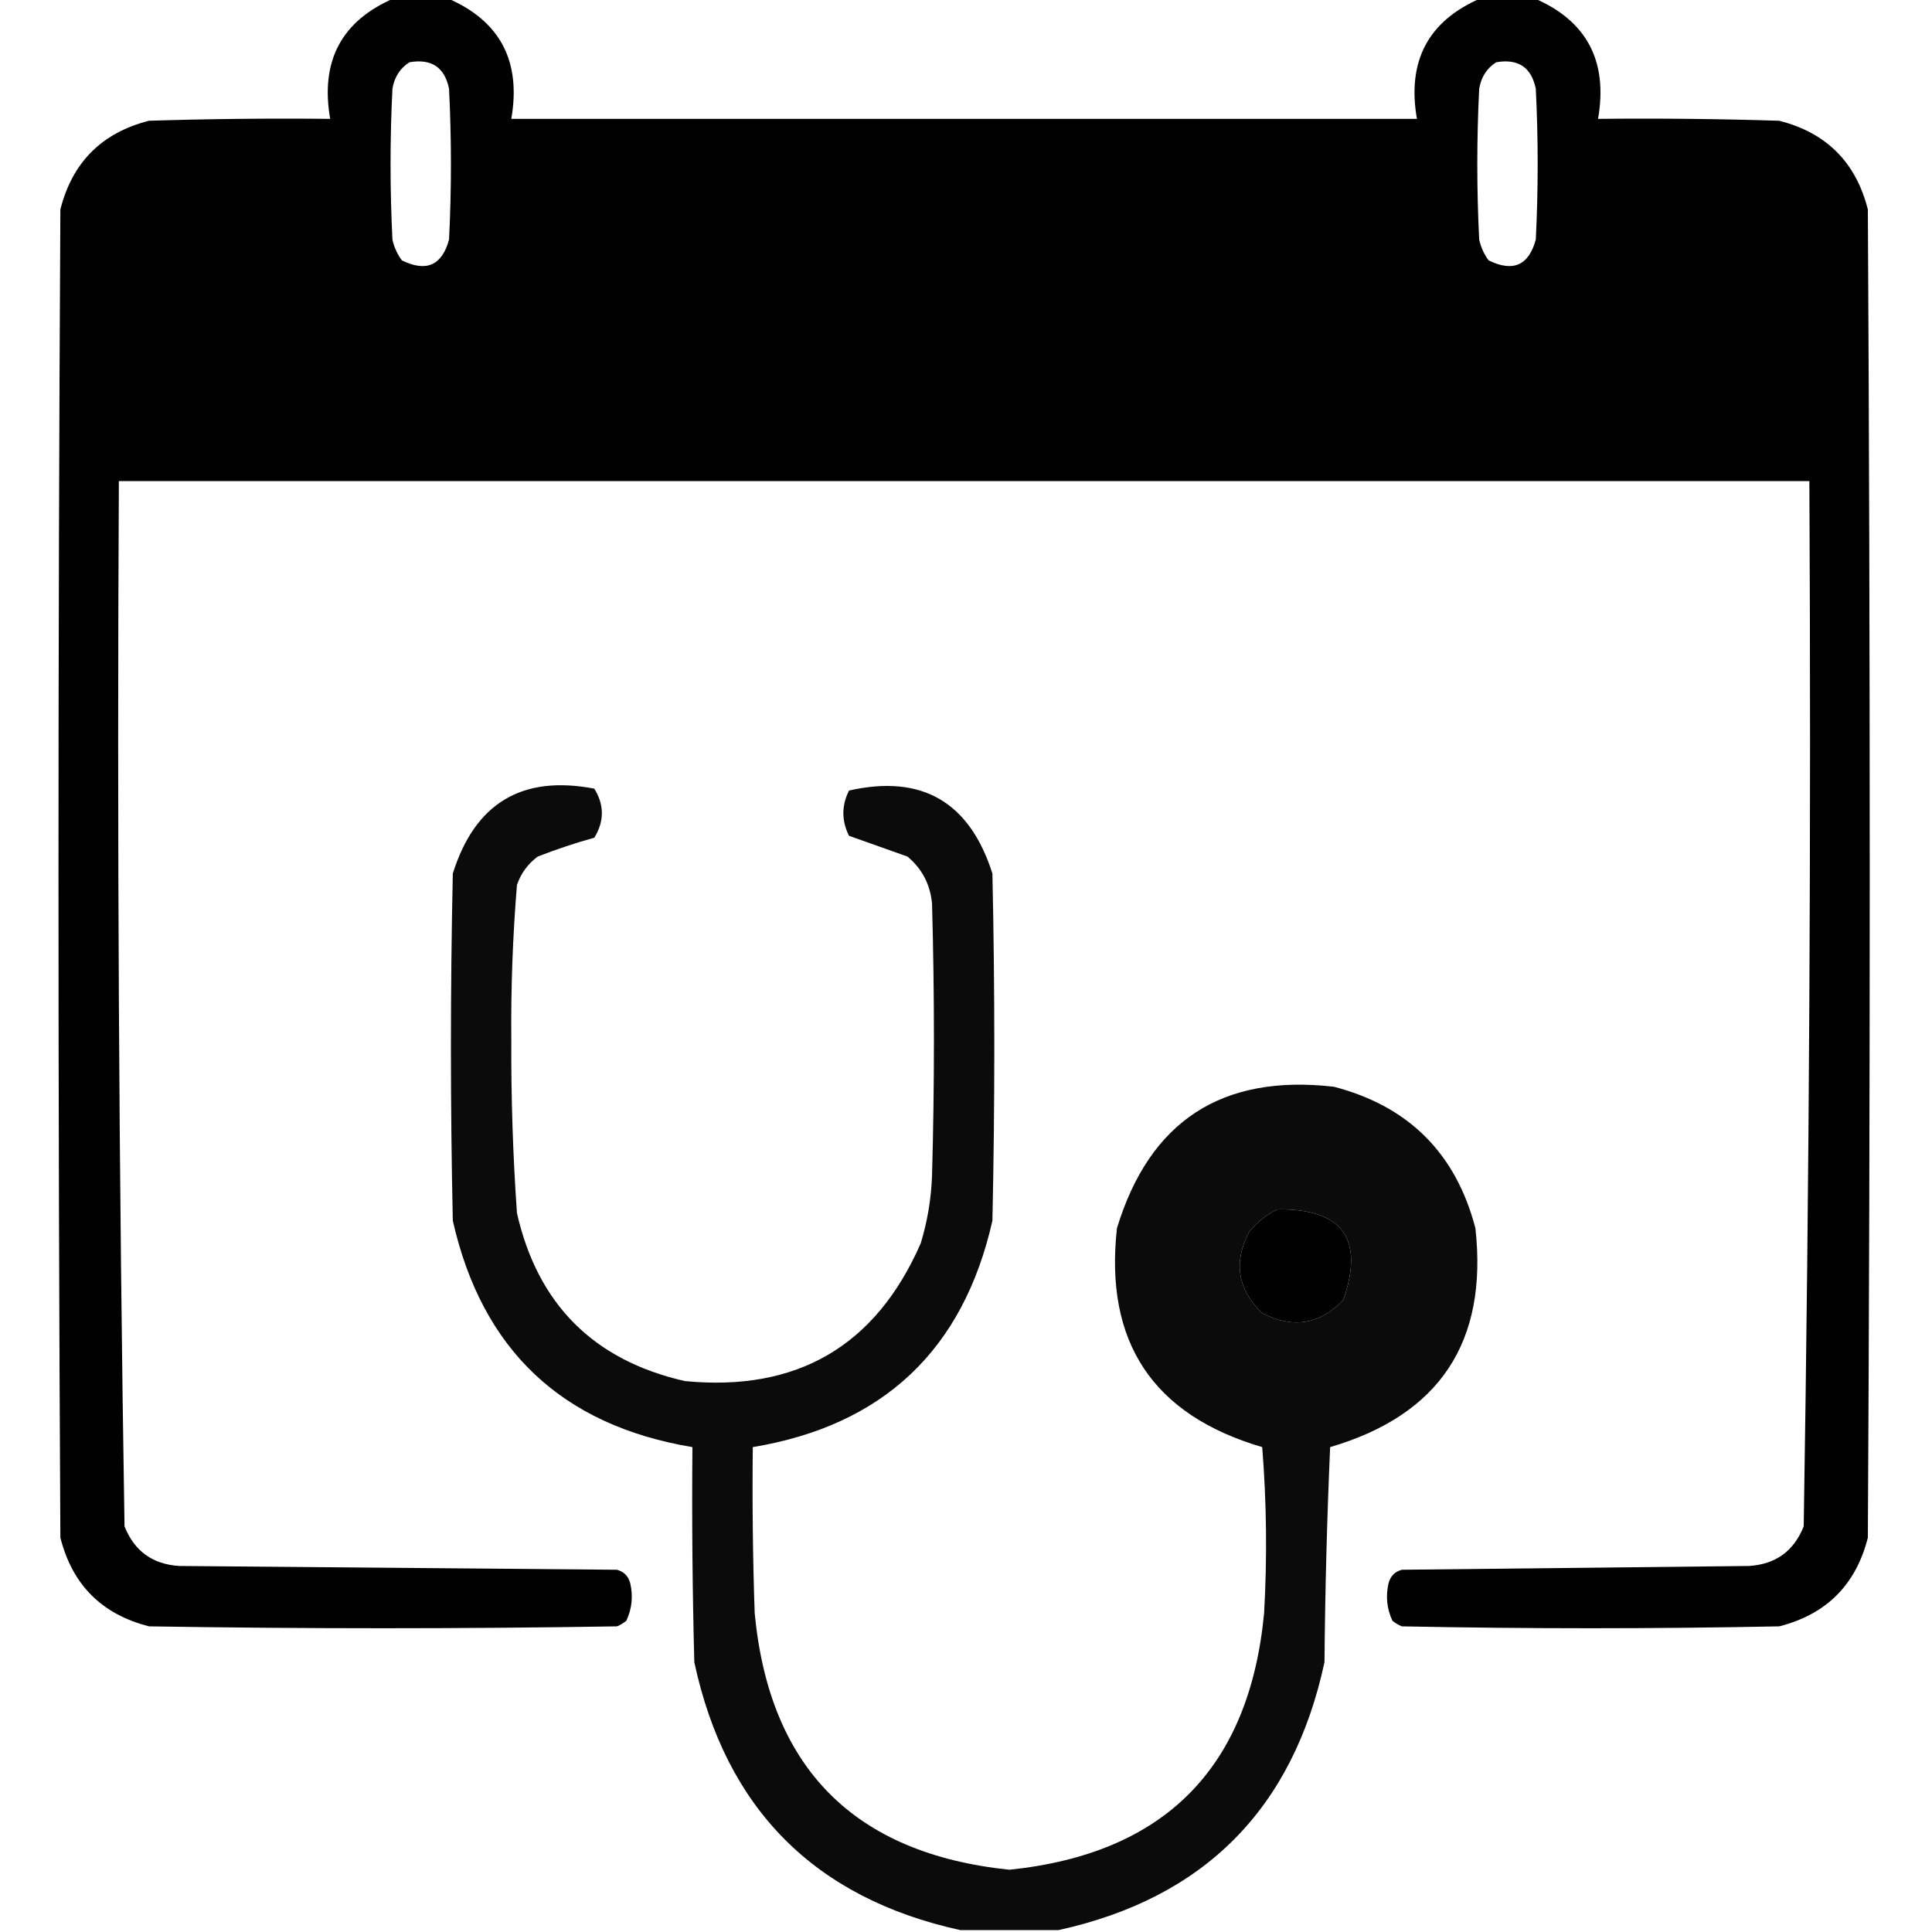 <?xml version="1.0" encoding="UTF-8"?>
<!DOCTYPE svg PUBLIC "-//W3C//DTD SVG 1.1//EN" "http://www.w3.org/Graphics/SVG/1.1/DTD/svg11.dtd">
<svg xmlns="http://www.w3.org/2000/svg" version="1.1" width="512px" height="512px" style="shape-rendering:geometricPrecision; text-rendering:geometricPrecision; image-rendering:optimizeQuality; fill-rule:evenodd; clip-rule:evenodd" xmlns:xlink="http://www.w3.org/1999/xlink">
<g><path style="opacity:0.995" fill="#000000" d="M 104.5,-0.5 C 109.167,-0.5 113.833,-0.5 118.5,-0.5C 132.5,5.49 138.167,16.156 135.5,31.5C 215.5,31.5 295.5,31.5 375.5,31.5C 372.833,16.156 378.5,5.49 392.5,-0.5C 397.167,-0.5 401.833,-0.5 406.5,-0.5C 420.5,5.49 426.167,16.156 423.5,31.5C 439.503,31.333 455.503,31.5 471.5,32C 484,35.167 491.833,43 495,55.5C 495.667,172.833 495.667,290.167 495,407.5C 491.833,420 484,427.833 471.5,431C 438.167,431.667 404.833,431.667 371.5,431C 370.584,430.626 369.75,430.126 369,429.5C 367.517,426.298 367.183,422.964 368,419.5C 368.5,417.667 369.667,416.5 371.5,416C 402.167,415.667 432.833,415.333 463.5,415C 470.566,414.553 475.399,411.053 478,404.5C 479.488,312.203 479.988,219.869 479.5,127.5C 330.167,127.5 180.833,127.5 31.5,127.5C 31.012,219.869 31.512,312.203 33,404.5C 35.601,411.053 40.434,414.553 47.5,415C 86.167,415.333 124.833,415.667 163.5,416C 165.333,416.5 166.5,417.667 167,419.5C 167.817,422.964 167.483,426.298 166,429.5C 165.25,430.126 164.416,430.626 163.5,431C 122.167,431.667 80.833,431.667 39.5,431C 27,427.833 19.167,420 16,407.5C 15.333,290.167 15.333,172.833 16,55.5C 19.167,43 27,35.167 39.5,32C 55.496,31.5 71.496,31.333 87.5,31.5C 84.833,16.156 90.5,5.49 104.5,-0.5 Z M 108.5,16.5 C 114.326,15.489 117.826,17.822 119,23.5C 119.667,36.833 119.667,50.167 119,63.5C 117.134,70.347 112.968,72.18 106.5,69C 105.283,67.352 104.45,65.519 104,63.5C 103.333,50.167 103.333,36.833 104,23.5C 104.53,20.415 106.03,18.082 108.5,16.5 Z M 396.5,16.5 C 402.326,15.489 405.826,17.822 407,23.5C 407.667,36.833 407.667,50.167 407,63.5C 405.134,70.347 400.968,72.18 394.5,69C 393.283,67.352 392.45,65.519 392,63.5C 391.333,50.167 391.333,36.833 392,23.5C 392.53,20.415 394.03,18.082 396.5,16.5 Z M 338.5,320.5 C 355.765,320.257 361.598,328.257 356,344.5C 349.749,351.011 342.582,352.177 334.5,348C 327.989,341.749 326.823,334.582 331,326.5C 333.114,323.879 335.614,321.879 338.5,320.5 Z"/></g>
<g><path style="opacity:0.955" fill="#000000" d="M 280.5,511.5 C 271.833,511.5 263.167,511.5 254.5,511.5C 215.845,503.011 192.345,479.345 184,440.5C 183.5,421.503 183.333,402.503 183.5,383.5C 148.904,377.738 127.738,357.738 120,323.5C 119.333,292.833 119.333,262.167 120,231.5C 125.843,212.831 138.343,205.331 157.5,209C 160.167,213.333 160.167,217.667 157.5,222C 152.408,223.417 147.408,225.084 142.5,227C 139.894,228.938 138.061,231.438 137,234.5C 135.88,248.122 135.38,261.789 135.5,275.5C 135.426,290.859 135.926,306.192 137,321.5C 142.5,345.667 157.333,360.5 181.5,366C 211.253,368.881 232.086,356.715 244,329.5C 245.787,323.634 246.787,317.634 247,311.5C 247.667,287.5 247.667,263.5 247,239.5C 246.549,234.43 244.382,230.264 240.5,227C 235.318,225.166 230.151,223.332 225,221.5C 223,217.5 223,213.5 225,209.5C 244.288,205.15 256.955,212.483 263,231.5C 263.667,262.167 263.667,292.833 263,323.5C 255.262,357.738 234.096,377.738 199.5,383.5C 199.333,398.17 199.5,412.837 200,427.5C 203.908,468.575 226.408,491.242 267.5,495.5C 308.592,491.242 331.092,468.575 335,427.5C 335.833,412.822 335.666,398.155 334.5,383.5C 305.499,374.985 292.666,355.651 296,325.5C 304.654,297.079 323.82,284.579 353.5,288C 373.333,293.167 385.833,305.667 391,325.5C 394.334,355.651 381.501,374.985 352.5,383.5C 351.667,402.491 351.167,421.491 351,440.5C 342.655,479.345 319.155,503.011 280.5,511.5 Z M 338.5,320.5 C 335.614,321.879 333.114,323.879 331,326.5C 326.823,334.582 327.989,341.749 334.5,348C 342.582,352.177 349.749,351.011 356,344.5C 361.598,328.257 355.765,320.257 338.5,320.5 Z"/></g>
</svg>
